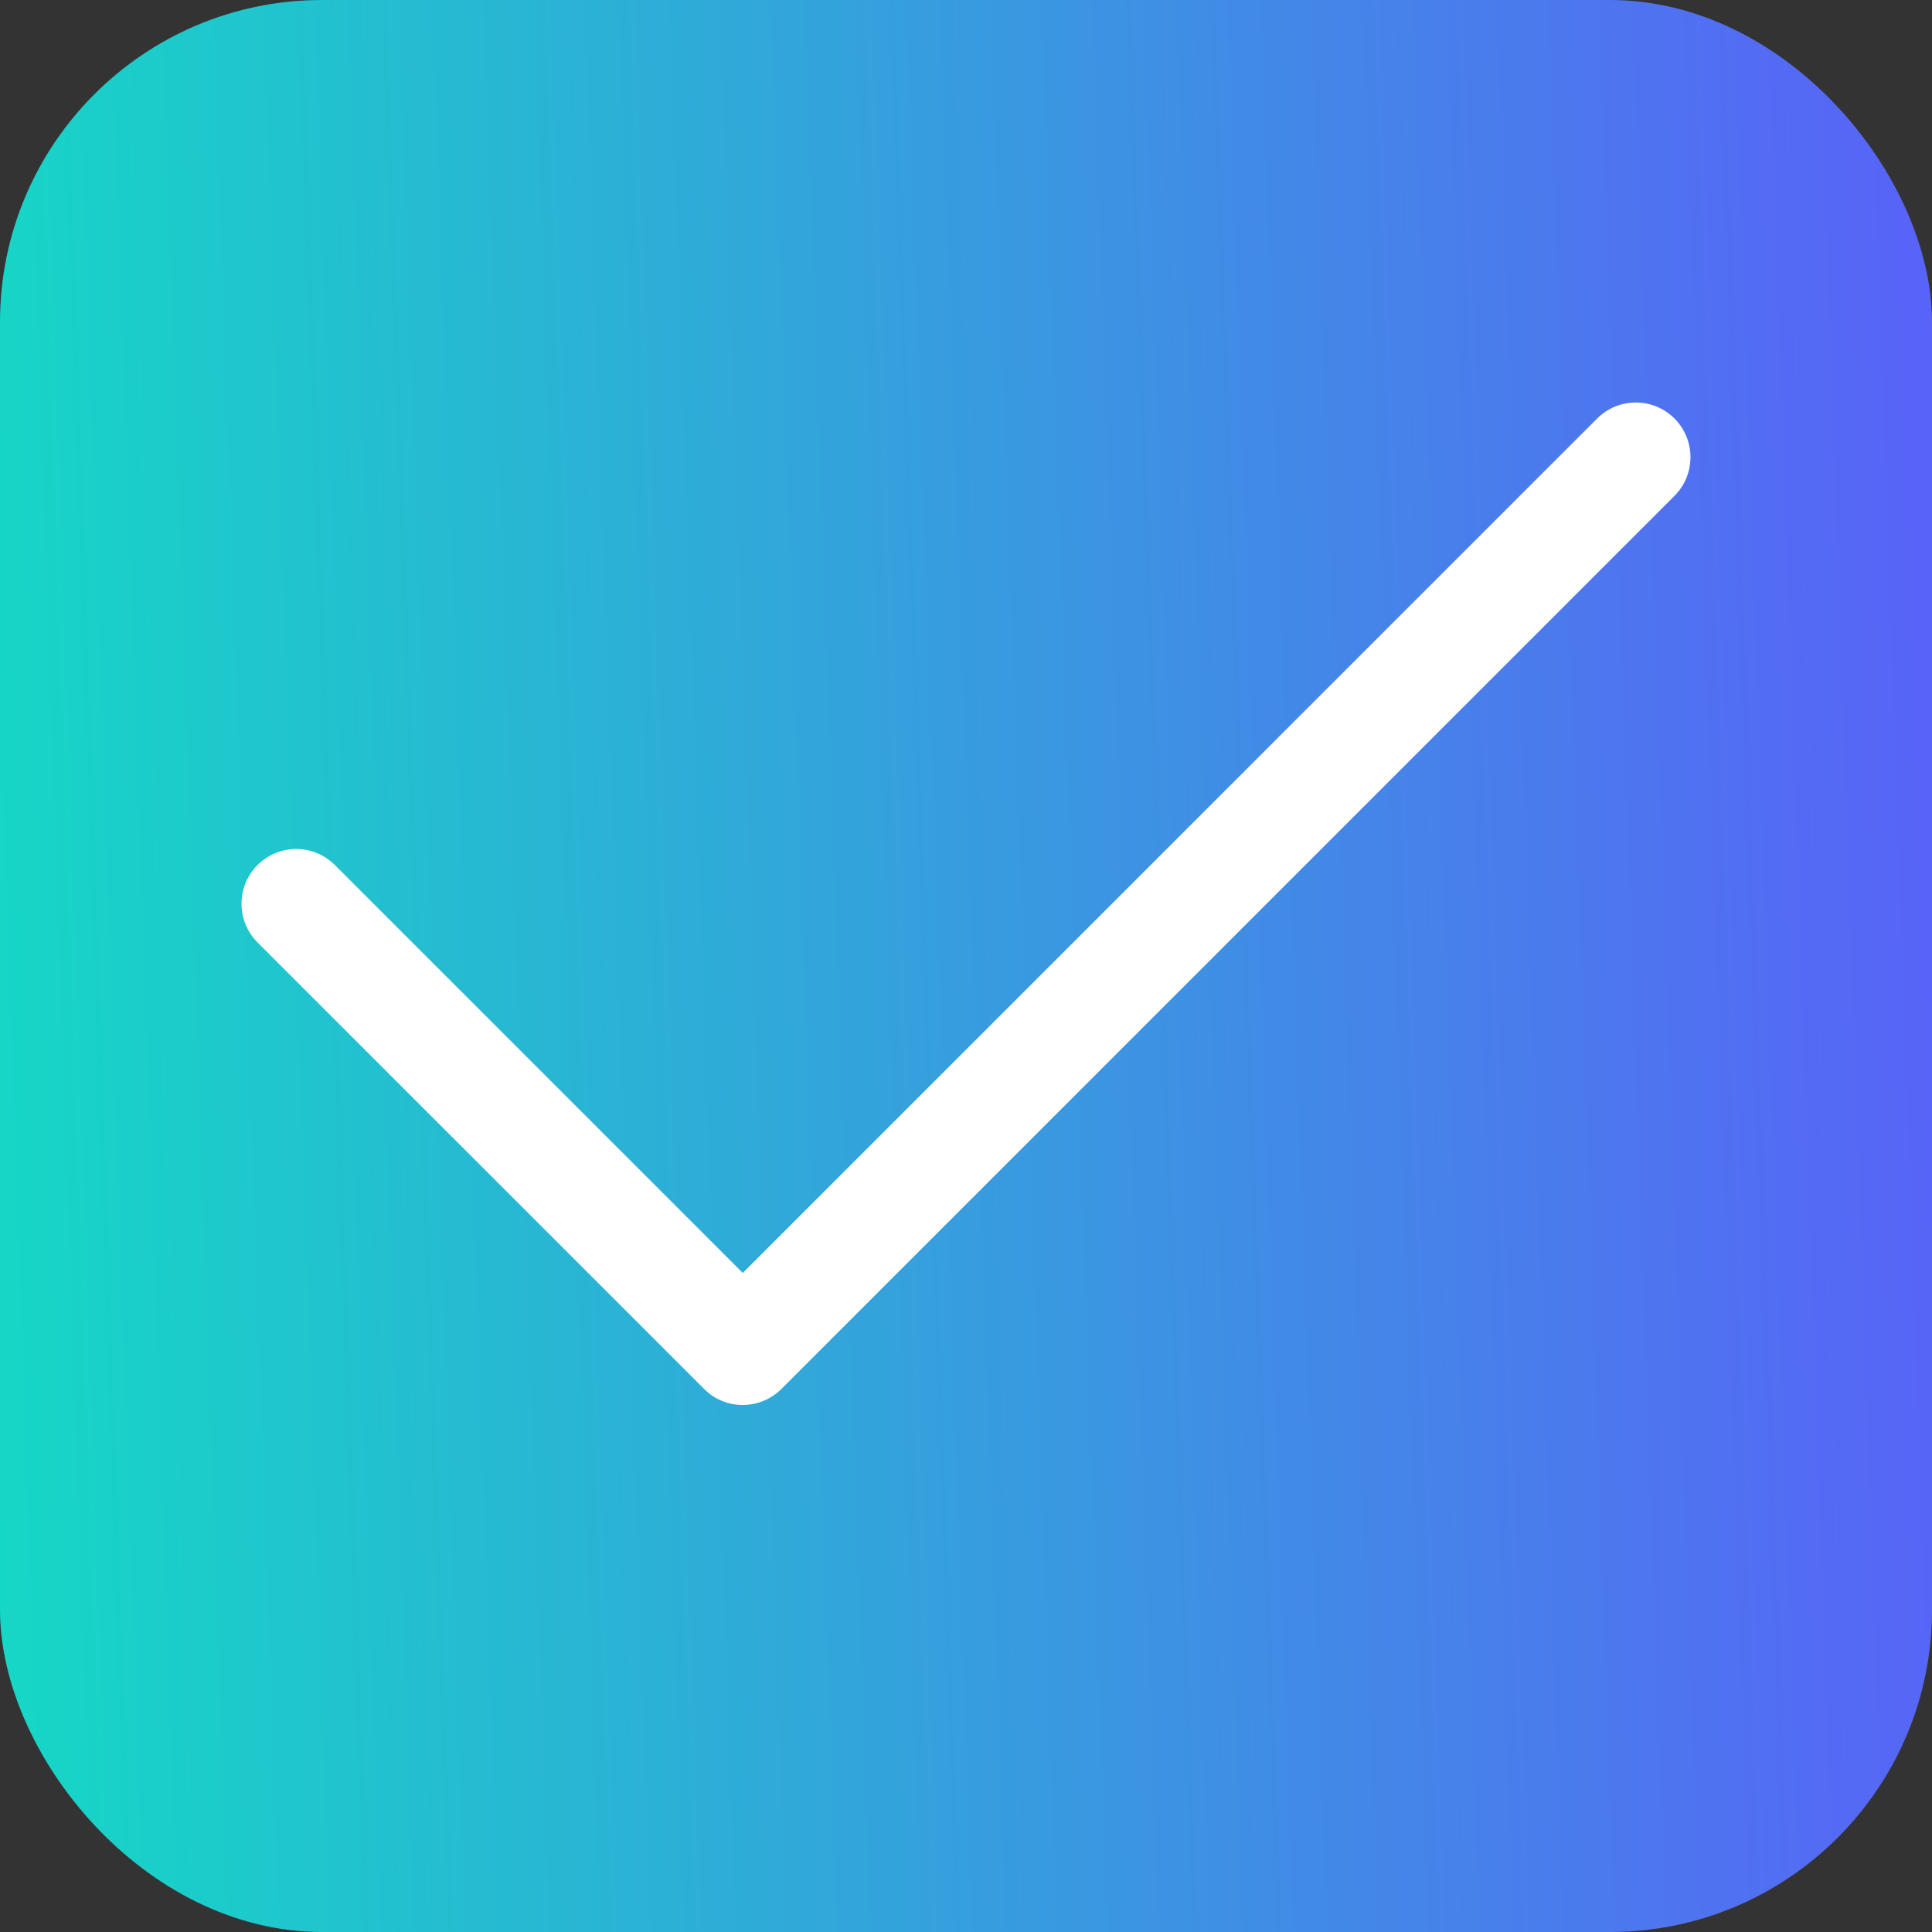 <svg width="24" height="24" viewBox="0 0 24 24" fill="none" xmlns="http://www.w3.org/2000/svg">
<rect x="0" y="0" width="24" height="24" fill="#333333" stroke="none"/>
<rect width="24" height="24" rx="4" fill="url(#paint0_linear_1027_77)"/>
<path d="M9.226 17.453C9.052 17.453 8.878 17.387 8.746 17.253L3.199 11.707C2.934 11.441 2.934 11.011 3.199 10.746C3.464 10.48 3.894 10.48 4.16 10.746L9.227 15.813L19.84 5.199C20.106 4.934 20.536 4.934 20.801 5.199C21.066 5.464 21.066 5.895 20.801 6.16L9.708 17.253C9.573 17.387 9.4 17.453 9.226 17.453Z" fill="white"/>
<defs>
<linearGradient id="paint0_linear_1027_77" x1="24.164" y1="3.6547e-06" x2="-0.796" y2="0.859" gradientUnits="userSpaceOnUse">
<stop stop-color="#5961F8"/>
<stop offset="1" stop-color="#15D8C5"/>
<stop offset="1" stop-color="#15D8C5"/>
</linearGradient>
</defs>
</svg>

